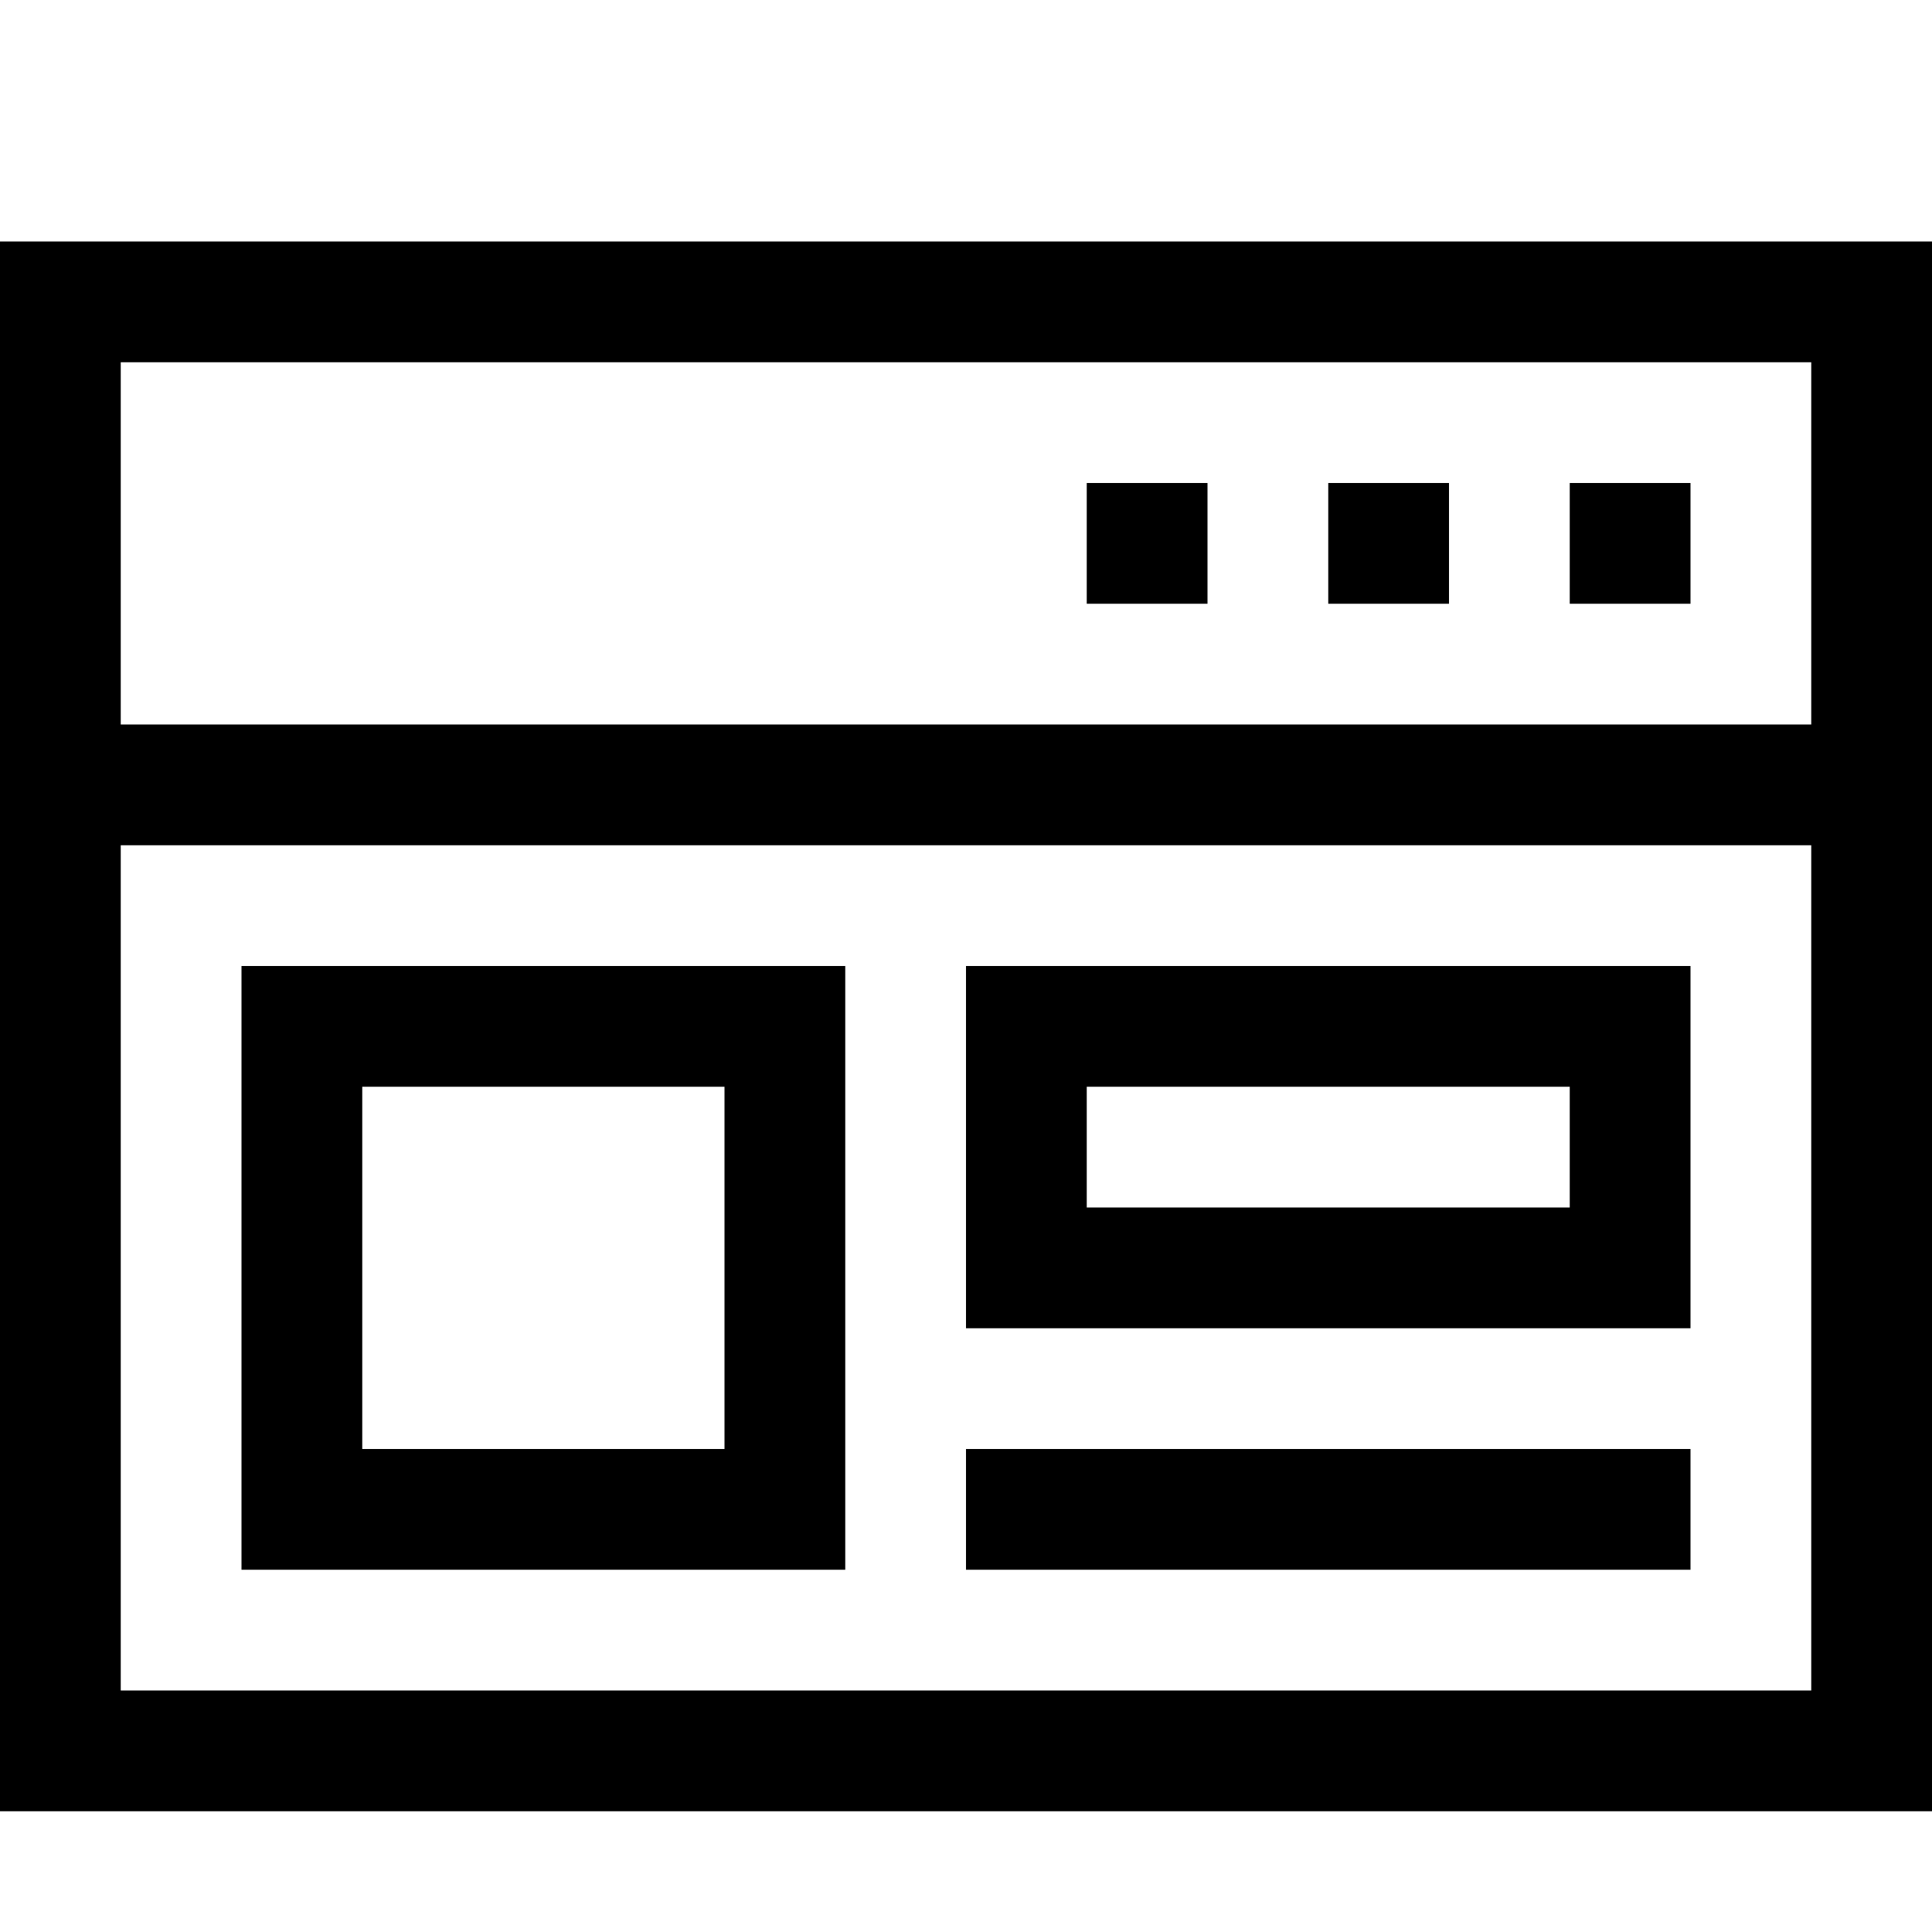 <?xml version="1.0" encoding="utf-8"?>
<!-- Generator: Adobe Illustrator 16.0.0, SVG Export Plug-In . SVG Version: 6.00 Build 0)  -->
<svg xmlns="http://www.w3.org/2000/svg" xmlns:xlink="http://www.w3.org/1999/xlink" version="1.1" id="2573246533_Capa_1_grid" x="0px" y="0px" width="32px" height="32px" viewBox="0 0 32 32" enable-background="new 0 0 32 32" xml:space="preserve">
<g>
	<path d="M0,4v26h32V4H0z M2,6h28v6H2V6z M30,28H2V14h28V28z"/>
</g>
<g>
	<rect x="26" y="8" width="2" height="2"/>
</g>
<g>
	<rect x="22" y="8" width="2" height="2"/>
</g>
<g>
	<rect x="18" y="8" width="2" height="2"/>
</g>
<path d="M12,18v6H6v-6H12 M14,16H4v10h10V16L14,16z"/>
<path d="M26,18v2h-8v-2H26 M28,16H16v6h12V16L28,16z"/>
<rect x="16" y="24" width="12" height="2"/>
</svg>
